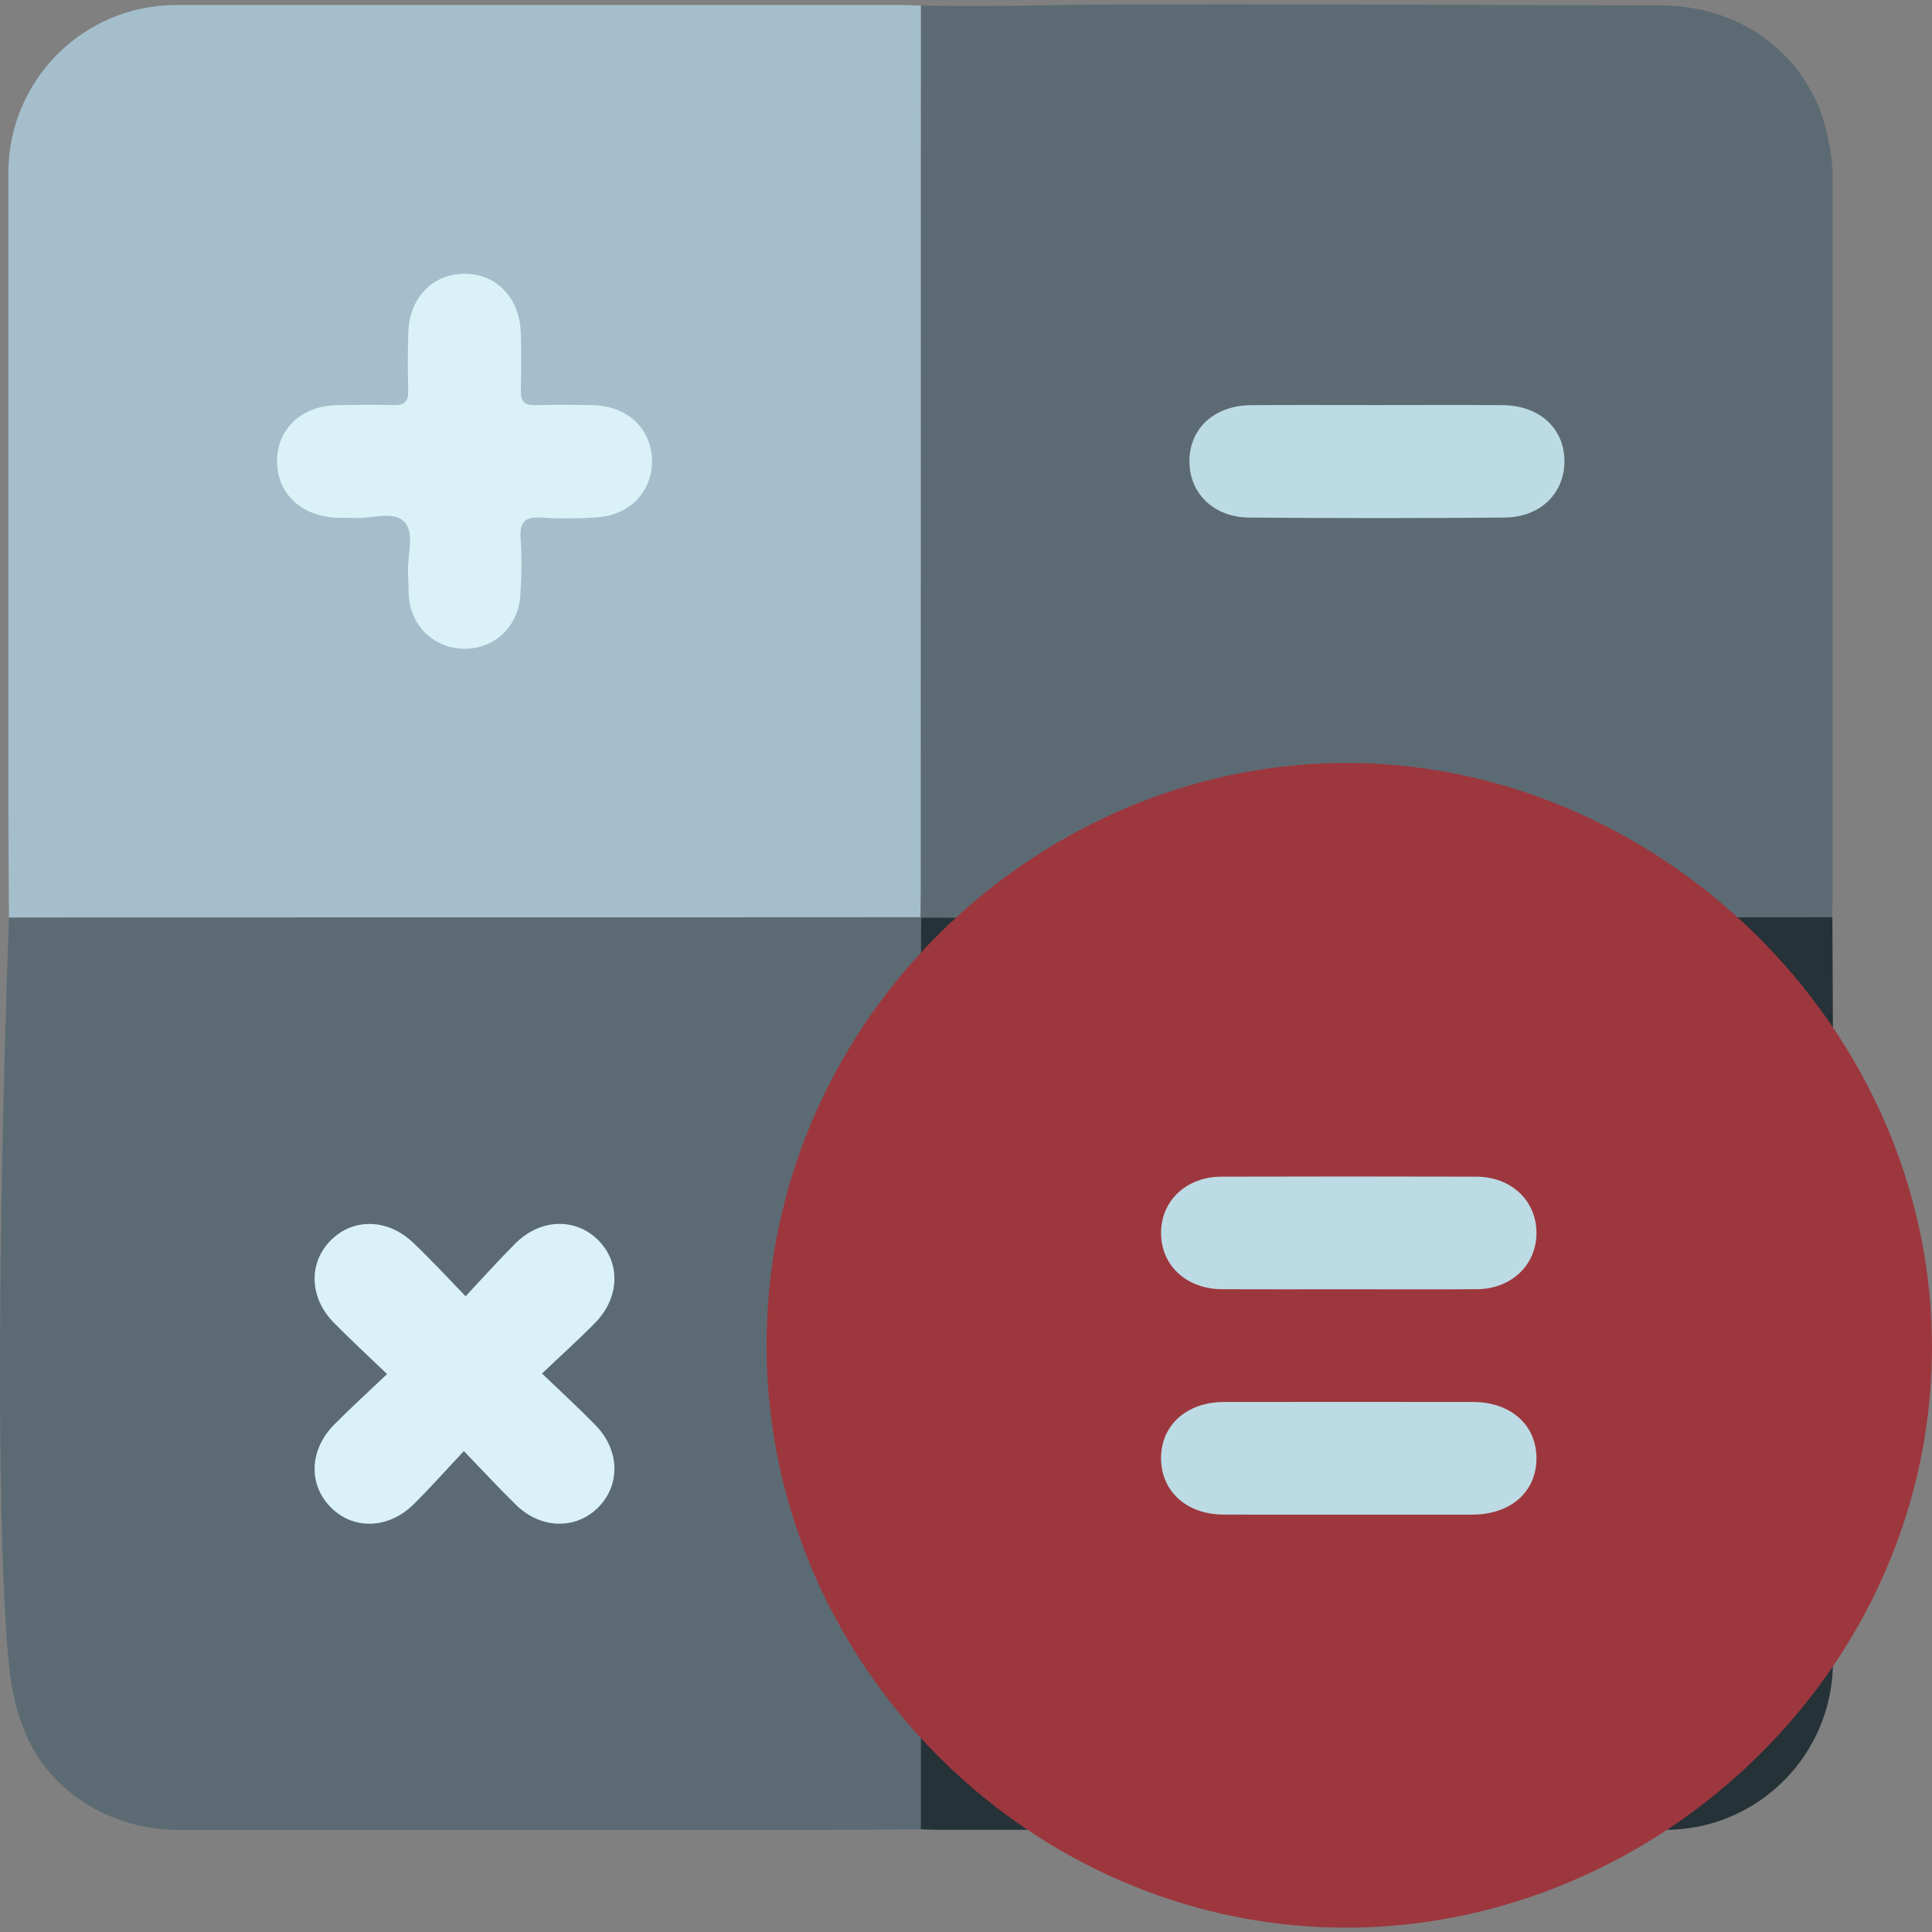 <?xml version="1.0" encoding="utf-8"?>
<!-- Generator: Adobe Illustrator 26.1.0, SVG Export Plug-In . SVG Version: 6.00 Build 0)  -->
<svg version="1.1" id="Calque_1" xmlns="http://www.w3.org/2000/svg" xmlns:xlink="http://www.w3.org/1999/xlink" x="0px" y="0px"
	 viewBox="0 0 512 512" style="enable-background:new 0 0 512 512;" xml:space="preserve">
<rect x="0" y="0" width="512" height="512" fill="#808080" stroke="none"/>
<style type="text/css">
	.st0{fill:#5c6b73;}
	.st1{fill:#253237;}
	.st2{fill:#a4becc;}
	.st3{fill:#9d373e;}
	.st4{fill:#BDDBE4;}
	.st5{fill:#DAF2F7;}
</style>
<g>
	<g>
		<path class="st0" d="M485.67,47.43c0.01,63.63,0,127.25,0,190.88c0,1.58-0.09,3.19-0.15,4.77c-7.88,0-15.76,0-23.65,0.01
			c-69.74,0.03-139.48,0.05-209.22,0.09c-2.86,0.01-5.73,0.02-8.59,0.03c-0.04-0.05-0.09-0.09-0.13-0.14
			c0.03-80.53,0.06-161.06,0.09-241.59c5.88,0.1,17.53,0.23,32.18-0.07c30.21-0.62,114.67,0,163.51,0
			c19.92,0,35.71,10.77,42.44,27.33c0.01,0.07,0.04,0.15,0.08,0.21c1.75,4.71,2.66,9.29,3.16,13.16
			C485.57,43.85,485.67,45.62,485.67,47.43z"/>
		<path class="st1" d="M485.75,275.39c0.01,55.03,0.01,110.04,0,165.05c-0.01,24.59-19.9,44.49-44.47,44.49
			c-64.13,0.01-128.25,0-192.38,0c-1.34,0-2.68-0.07-4.03-0.12c-0.28-0.01-0.56-0.03-0.84-0.04h-0.09
			c0.01-78.05,0.01-156.1,0.03-234.13c0-2.49,0.05-4.97,0.07-7.46h8.65c68.2-0.03,136.38-0.05,204.57-0.08
			c9.45,0,18.89-0.01,28.34-0.03v0.09c0.01,2.66,0.03,5.33,0.04,7.99C485.68,259.24,485.73,267.32,485.75,275.39z"/>
		<path class="st2" d="M244.03,1.49c-0.01,78.05-0.01,156.1-0.03,234.13c0,2.49-0.05,4.97-0.07,7.46
			c-71.08,0.03-142.15,0.05-213.22,0.08c-9.45,0-18.89,0.01-28.34,0.03c-0.05-10.78-0.15-21.55-0.16-32.31
			c-0.01-55.03-0.01-110.04,0-165.05C2.23,21.23,22.11,1.33,46.69,1.33c64.13-0.01,128.25,0,192.38,0
			C240.72,1.33,242.38,1.44,244.03,1.49z"/>
		<path class="st0" d="M244.07,243.21c-0.01,80.53-0.03,161.07-0.04,241.6c-10.77,0.05-21.53,0.16-32.3,0.16
			c-54.67,0.01-109.35,0.01-164.02,0c-13.14-0.01-24.63-4.99-32.77-13.27C4.62,461.21,2.92,447.21,2.21,439.51
			c-2.76-30.05-3.19-101.77,0.16-196.33c80.52-0.04,161.04-0.07,241.56-0.11L244.07,243.21z"/>
	</g>
	<path class="st3" d="M511.66,366.95c-5.87,87.32-87.11,153.38-173.16,142.79c-77.31-9.52-138.53-78.45-135.23-159.48
		c3.31-81.39,70.46-144.65,147.22-147.95C439.21,198.49,517.79,275.76,511.66,366.95z"/>
	<g>
		<g>
			<path class="st4" d="M357.16,341.67c-11.09,0-22.18,0.04-33.27-0.01c-9.54-0.05-16.28-6.38-16.2-15.07
				c0.08-8.48,6.76-14.73,16-14.76c22.51-0.06,45.02-0.06,67.53,0c9.25,0.02,15.9,6.3,15.96,14.81c0.06,8.52-6.59,14.94-15.75,15.01
				C380,341.74,368.58,341.67,357.16,341.67z"/>
			<path class="st4" d="M357.46,401.39c-11.09,0-22.18,0.03-33.27-0.01c-9.67-0.04-16.4-6.1-16.5-14.77
				c-0.1-8.85,6.73-15.06,16.69-15.07c22.01-0.03,44.02-0.03,66.04,0c10,0.01,16.82,6.16,16.76,15.01
				c-0.06,8.85-6.85,14.81-16.94,14.84C379.31,401.4,368.39,401.39,357.46,401.39z"/>
		</g>
		<path class="st4" d="M364.92,107.35c11.1,0,22.21-0.06,33.31,0.02c9.75,0.07,16.37,6.17,16.36,14.89
			c-0.01,8.51-6.4,14.82-15.9,14.9c-22.54,0.19-45.08,0.19-67.62,0c-9.48-0.08-15.87-6.44-15.86-14.94
			c0.01-8.72,6.63-14.79,16.4-14.85C342.71,107.3,353.81,107.35,364.92,107.35z"/>
		<path class="st5" d="M102.58,364.14c-5.14-4.94-9.77-9.2-14.17-13.68c-6.47-6.61-6.7-15.79-0.74-21.77
			c5.95-5.98,15.14-5.74,21.79,0.6c2.28,2.17,4.48,4.42,6.68,6.67c2.19,2.25,4.34,4.54,7.24,7.57c4.59-4.89,8.75-9.56,13.16-13.97
			c6.57-6.56,15.71-6.93,21.77-1.12c6.2,5.95,6.03,15.39-0.61,22.14c-4.39,4.46-9.06,8.66-14.06,13.42
			c5.14,4.94,9.78,9.18,14.17,13.68c6.45,6.6,6.67,15.8,0.73,21.79c-5.92,5.96-15.22,5.77-21.77-0.64
			c-4.49-4.4-8.76-9.02-13.84-14.28c-4.68,4.98-8.83,9.66-13.27,14.06c-6.75,6.69-16.13,6.9-22.12,0.73
			c-5.87-6.05-5.54-15.15,0.99-21.77C92.94,373.1,97.59,368.89,102.58,364.14z"/>
		<path class="st5" d="M123.1,171.93c-7.29,0-13.45-5.16-14.58-12.43c-0.38-2.44-0.2-4.96-0.38-7.44
			c-0.35-4.74,2.05-10.75-1.09-13.87c-2.93-2.91-8.85-0.63-13.45-0.92c-1.49-0.09-2.99,0.02-4.48-0.06
			c-9.45-0.47-15.81-6.62-15.7-15.15c0.11-8.56,6.61-14.55,16.06-14.7c4.97-0.08,9.95-0.12,14.92,0c2.77,0.07,3.85-0.99,3.78-3.77
			c-0.13-5.14-0.14-10.29,0.02-15.42c0.28-9.16,6.3-15.48,14.67-15.61c8.57-0.14,14.84,6.26,15.14,15.64
			c0.16,5.14,0.15,10.28,0.02,15.42c-0.07,2.81,1.06,3.81,3.8,3.75c5.14-0.12,10.28-0.12,15.42,0.01
			c9.08,0.22,15.44,6.31,15.54,14.71c0.09,8.2-5.91,14.47-14.73,15.03c-4.79,0.31-9.63,0.38-14.42,0.06
			c-4.25-0.28-6.01,0.89-5.68,5.45c0.37,5.11,0.29,10.29-0.1,15.41C137.25,166.22,130.96,171.93,123.1,171.93z"/>
	</g>
</g>
<path class="st3" d="M-212.22-36.13"/>
</svg>
